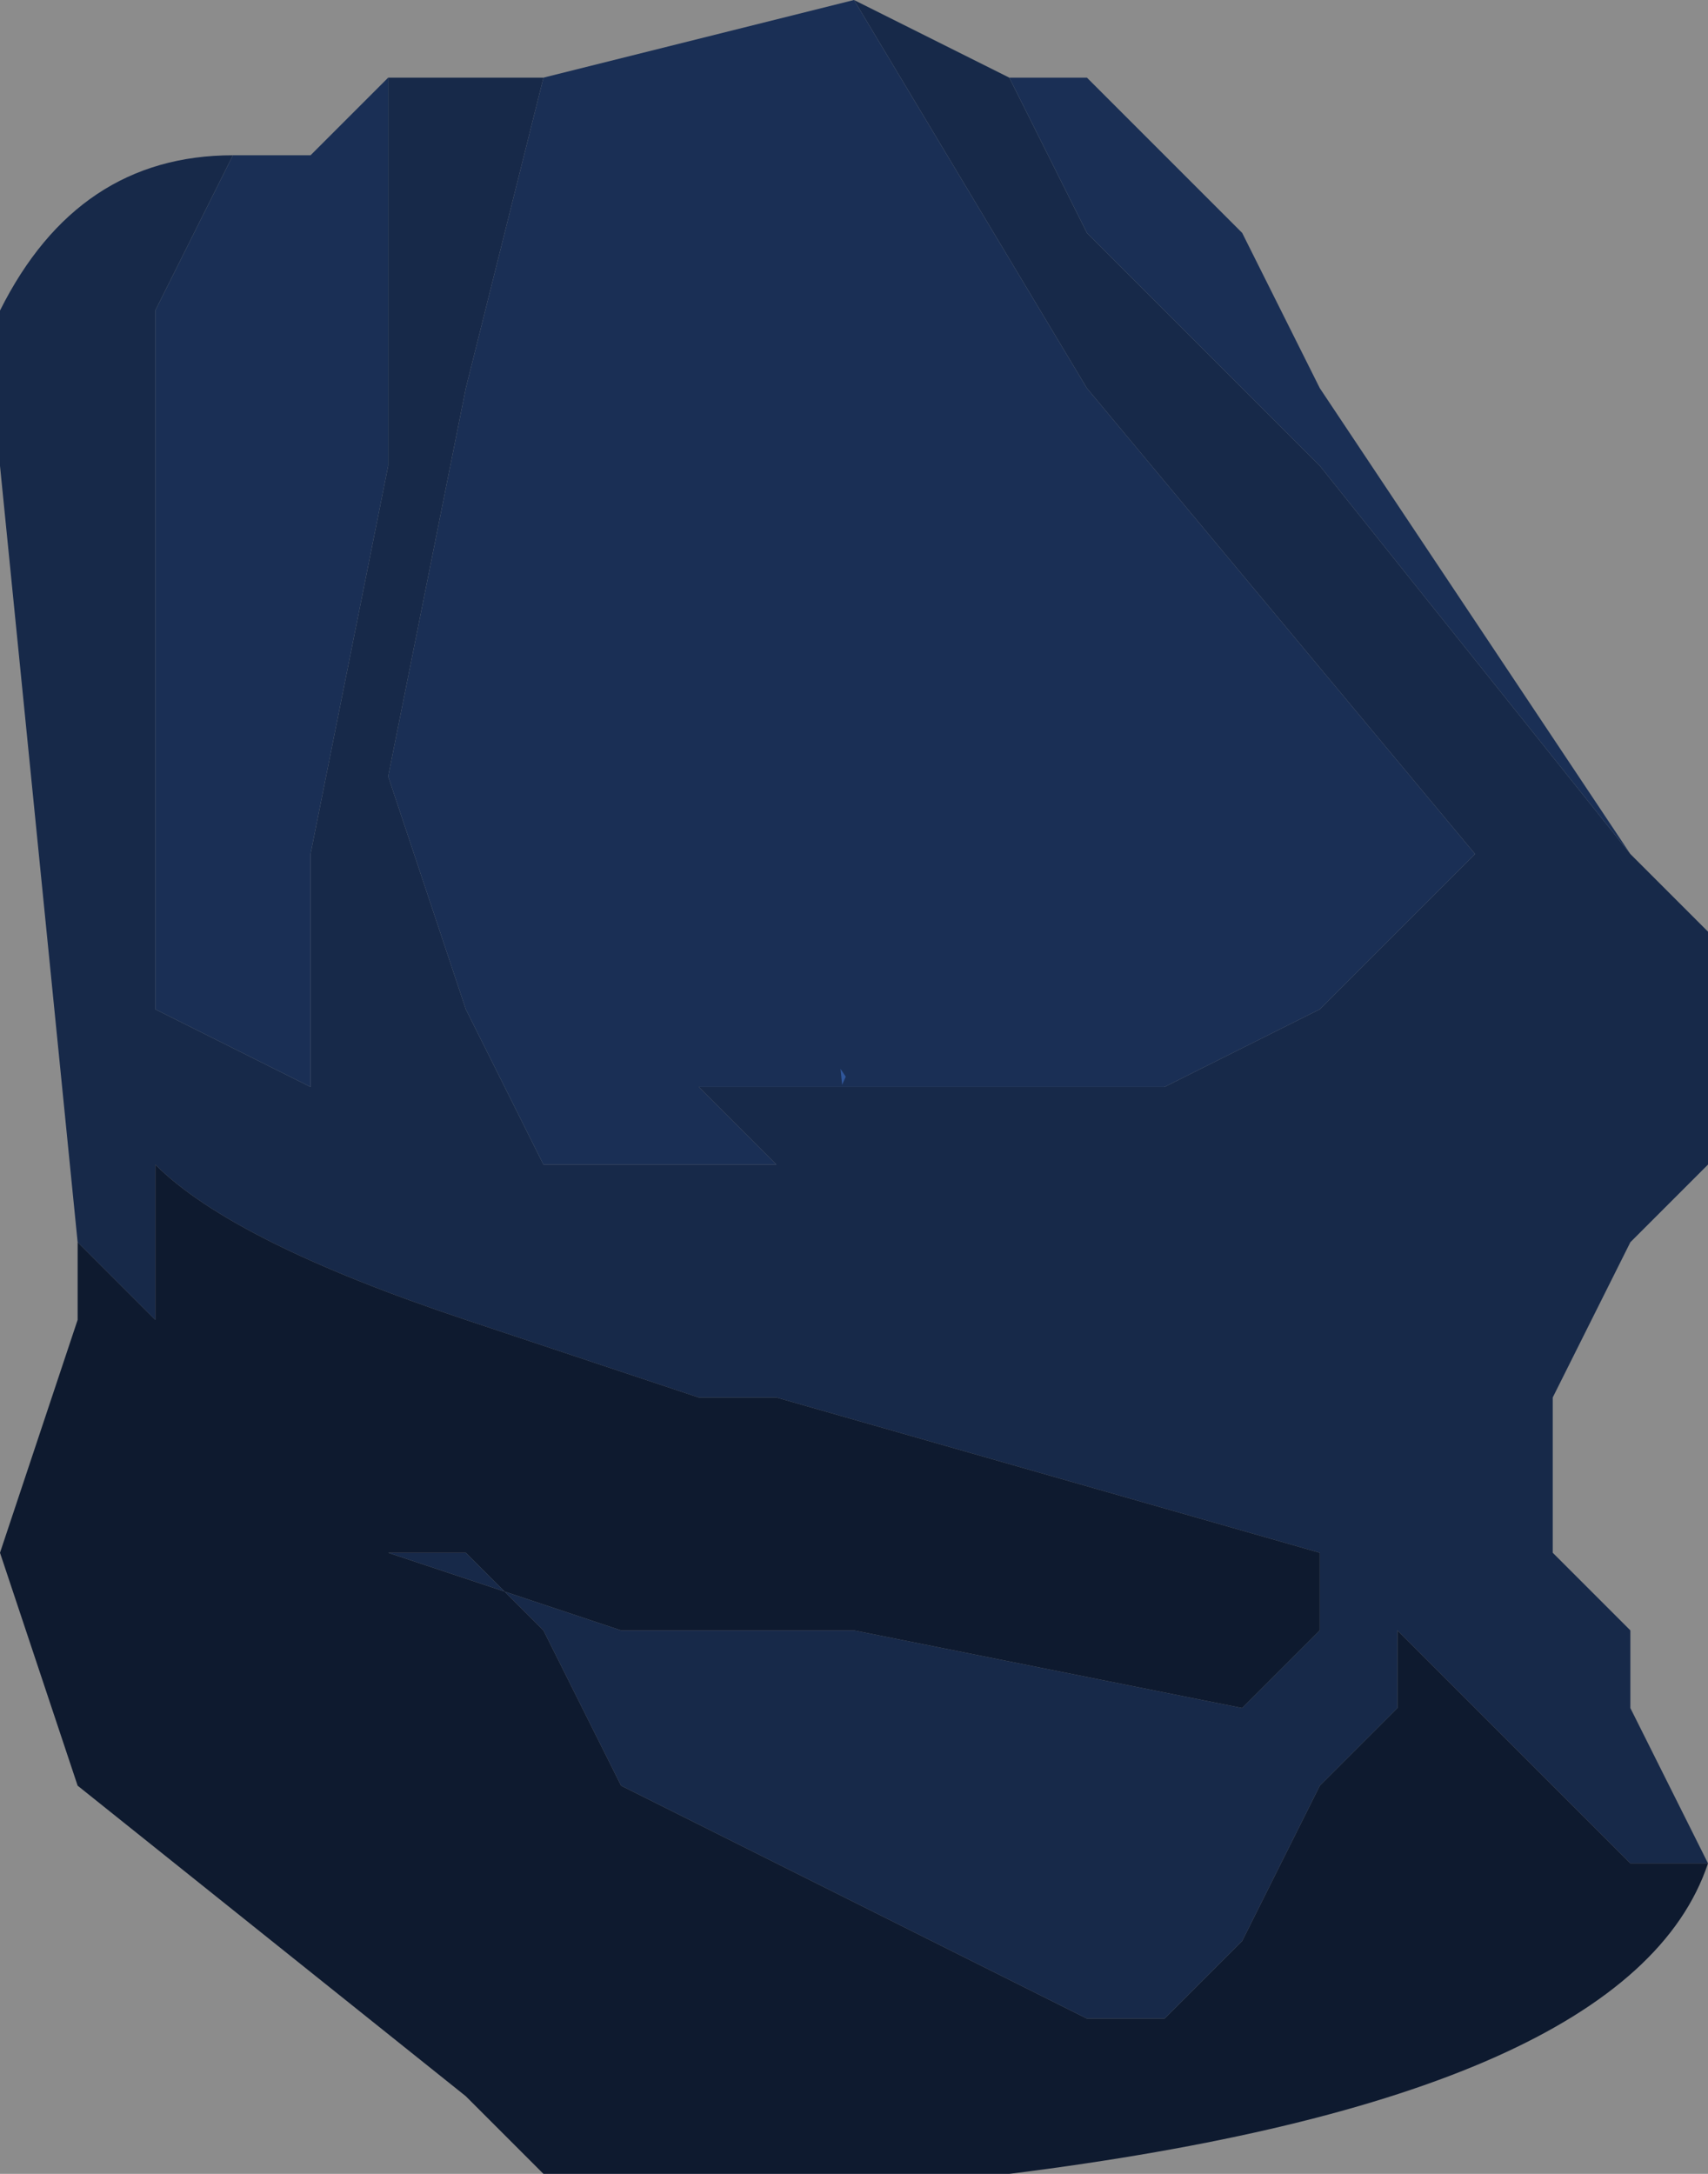<?xml version="1.0" encoding="UTF-8" standalone="no"?>
<svg xmlns:xlink="http://www.w3.org/1999/xlink" height="1.4px" width="1.1px" xmlns="http://www.w3.org/2000/svg">
  <g transform="matrix(1.0, 0.0, 0.0, 1.0, 0.55, 0.7)">
    <path d="M-0.3 0.3 L-0.3 0.25 -0.3 0.3" fill="#6b1a1a" fill-rule="evenodd" stroke="none"/>
    <path d="M0.5 -0.15 L0.55 -0.1 0.55 -0.05 0.55 0.05 0.5 0.1 0.45 0.2 0.45 0.3 0.5 0.35 0.5 0.4 0.55 0.5 0.5 0.5 0.45 0.45 0.35 0.35 0.35 0.4 0.3 0.45 0.25 0.55 0.2 0.6 0.15 0.6 -0.15 0.45 -0.2 0.35 -0.2 0.35 -0.25 0.3 -0.3 0.3 -0.15 0.35 0.0 0.35 0.25 0.4 0.3 0.35 0.3 0.3 -0.05 0.2 -0.1 0.2 -0.25 0.15 Q-0.4 0.1 -0.45 0.05 L-0.45 0.15 -0.5 0.1 -0.55 -0.4 -0.55 -0.5 Q-0.5 -0.6 -0.4 -0.6 L-0.35 -0.6 -0.4 -0.6 -0.45 -0.5 -0.45 -0.25 -0.45 -0.05 -0.35 0.0 -0.35 -0.15 -0.3 -0.4 -0.3 -0.65 -0.2 -0.65 -0.25 -0.45 -0.3 -0.2 -0.25 -0.05 -0.2 0.05 -0.1 0.05 -0.05 0.05 -0.05 0.05 -0.1 0.0 -0.05 0.0 0.05 0.0 0.2 0.0 0.3 -0.05 0.35 -0.1 0.4 -0.15 0.15 -0.45 0.0 -0.7 0.0 -0.7 0.1 -0.65 0.15 -0.55 0.2 -0.5 0.3 -0.4 0.5 -0.15 0.5 -0.15" fill="#294a85" fill-rule="evenodd" stroke="none"/>
    <path d="M0.15 -0.65 L0.15 -0.65 0.2 -0.6 0.25 -0.55 0.3 -0.45 0.5 -0.15 0.5 -0.15 0.3 -0.4 0.2 -0.5 0.15 -0.55 0.1 -0.65 0.15 -0.65 M-0.35 -0.6 L-0.3 -0.65 -0.3 -0.4 -0.35 -0.15 -0.35 0.0 -0.45 -0.05 -0.45 -0.25 -0.45 -0.5 -0.4 -0.6 -0.35 -0.6 M-0.2 -0.65 L0.0 -0.7 0.15 -0.45 0.4 -0.15 0.35 -0.1 0.3 -0.05 0.2 0.0 0.05 0.0 -0.05 0.0 -0.1 0.0 -0.05 0.05 -0.05 0.05 -0.1 0.05 -0.2 0.05 -0.25 -0.05 -0.3 -0.2 -0.25 -0.45 -0.2 -0.65" fill="#30569a" fill-rule="evenodd" stroke="none"/>
    <path d="M0.55 0.5 Q0.5 0.65 0.1 0.7 L0.05 0.7 0.0 0.7 -0.2 0.7 -0.25 0.65 -0.5 0.45 -0.55 0.3 -0.5 0.15 -0.5 0.1 -0.45 0.15 -0.45 0.05 Q-0.4 0.1 -0.25 0.15 L-0.1 0.2 -0.05 0.2 0.3 0.3 0.3 0.35 0.25 0.4 0.0 0.35 -0.15 0.35 -0.3 0.3 -0.3 0.25 -0.3 0.3 -0.25 0.3 -0.2 0.35 -0.2 0.35 -0.15 0.45 0.15 0.6 0.2 0.6 0.25 0.55 0.3 0.45 0.35 0.4 0.35 0.35 0.45 0.45 0.5 0.5 0.55 0.5" fill="#1a2f56" fill-rule="evenodd" stroke="none"/>
    <path d="M0.15 -0.65 L0.15 -0.65 M0.2 -0.6 L0.25 -0.55 0.3 -0.45 0.5 -0.15 0.55 -0.1 0.55 -0.05 0.55 0.05 0.5 0.1 0.45 0.2 0.45 0.3 0.5 0.35 0.5 0.4 0.55 0.5 Q0.5 0.65 0.1 0.7 L0.05 0.7 0.0 0.7 -0.2 0.7 -0.25 0.65 -0.5 0.45 -0.55 0.3 -0.5 0.15 -0.5 0.1 -0.55 -0.4 -0.55 -0.5" fill="none" stroke="#000000" stroke-linecap="round" stroke-linejoin="round" stroke-opacity="0.451" stroke-width="1.0"/>
  </g>
</svg>
